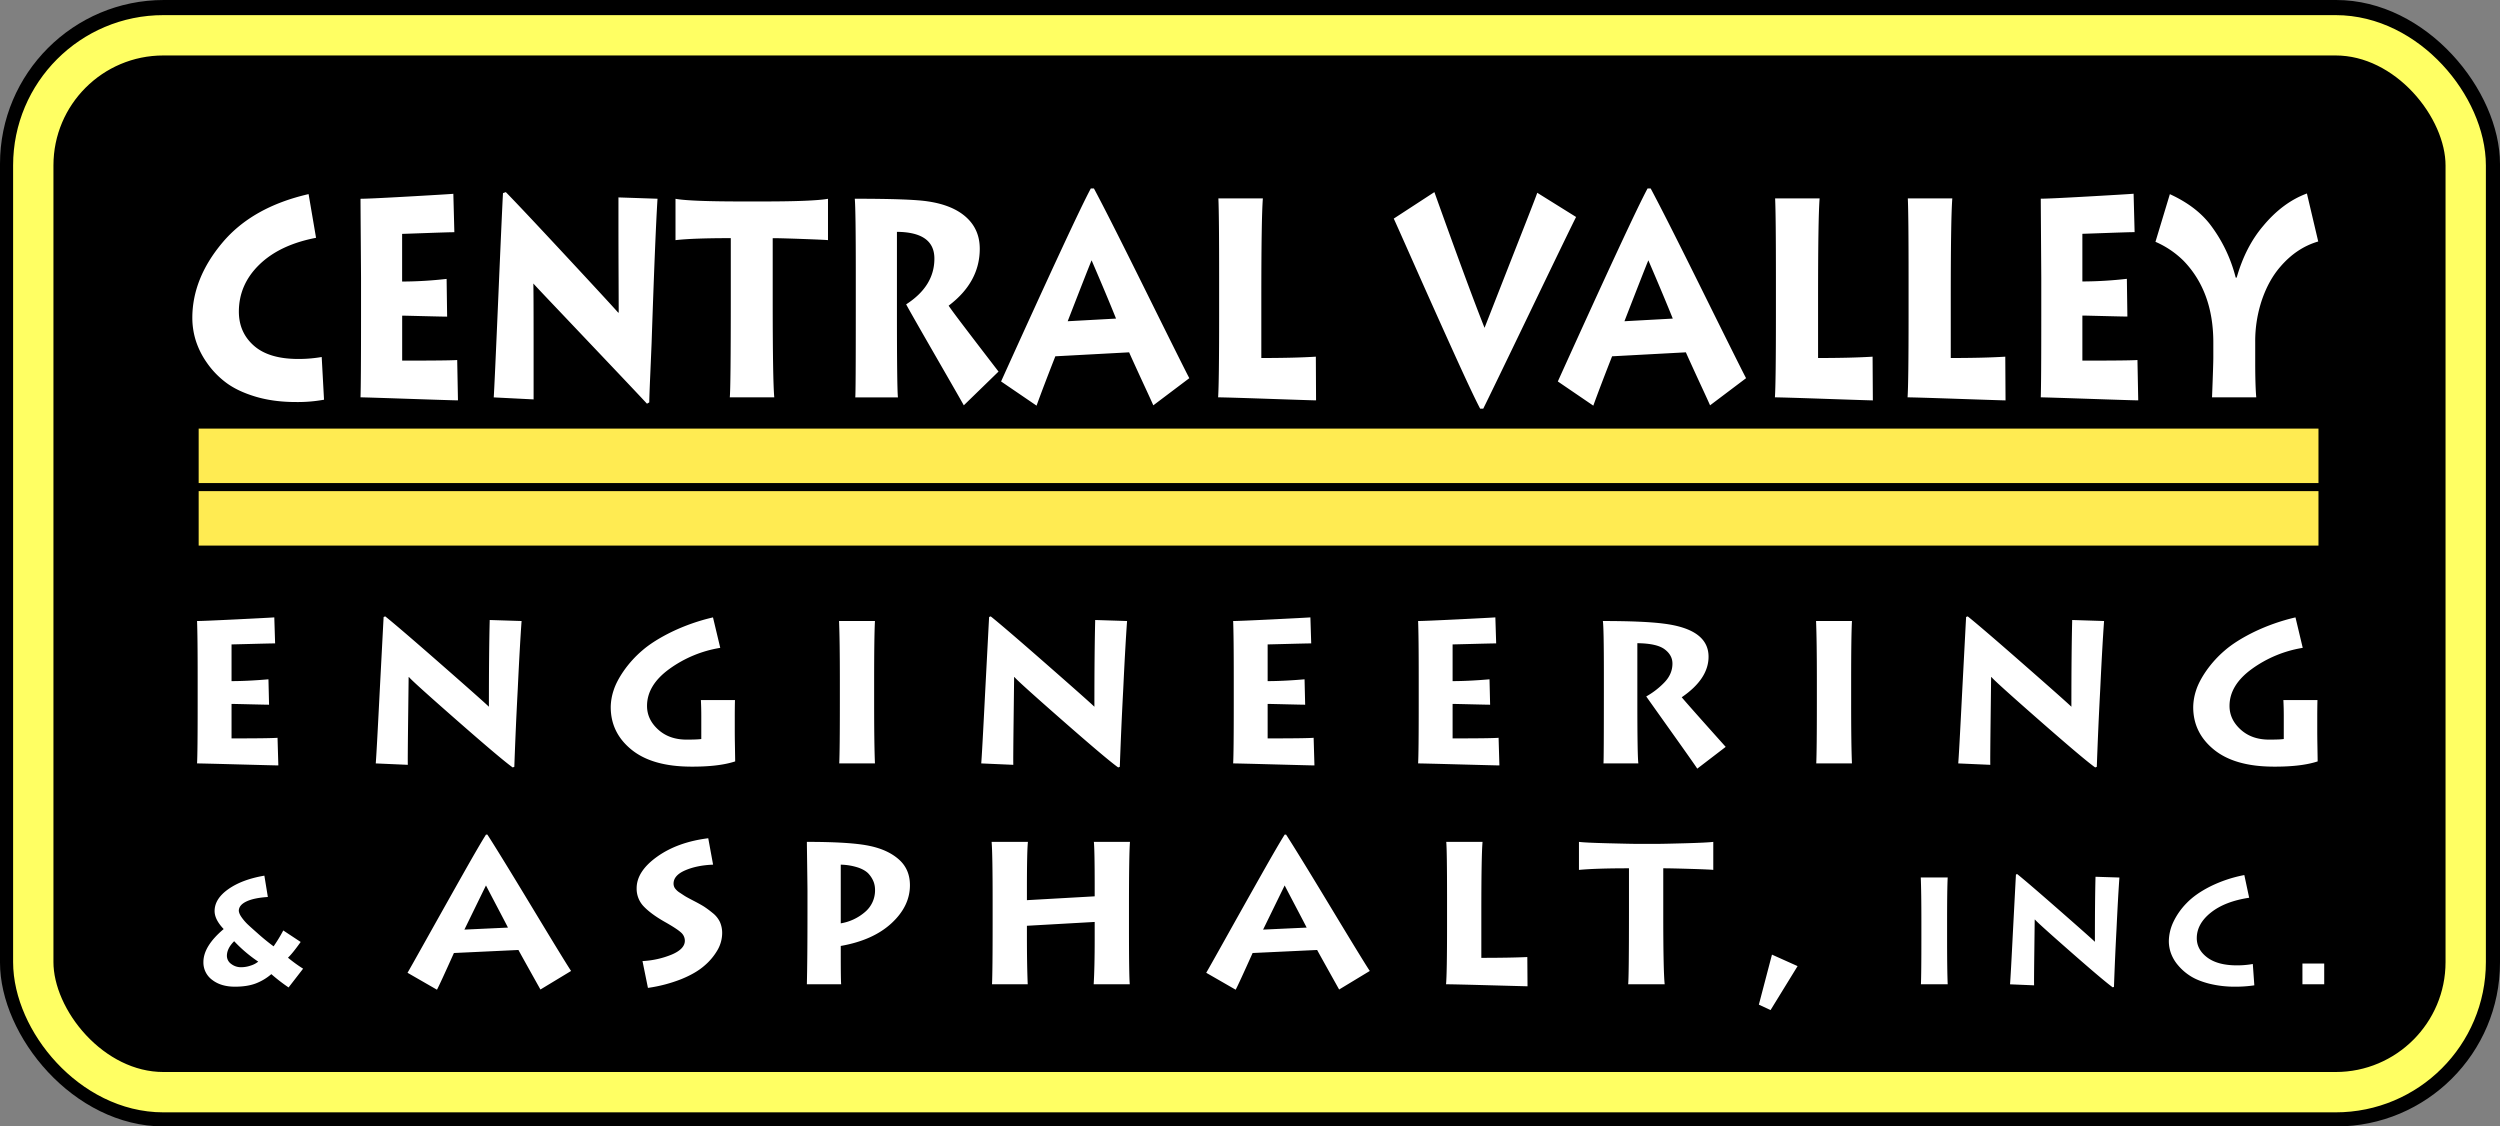<svg xmlns:xlink="http://www.w3.org/1999/xlink" class="h-auto w-full" xmlns="http://www.w3.org/2000/svg" viewBox="0 0 2479 1117" width="2479"  height="1117" ><rect x="0" y="0" width="2479" height="1117" fill="#808080" stroke="none"/><g id="prefix__Background"><rect width="2479" height="1117" rx="162.5"></rect><rect x="33" y="35" width="2412" height="1048" rx="129" fill="none" stroke="#FFFF63" stroke-miterlimit="10" stroke-width="40px"></rect></g><g id="prefix__Bars"><path fill="#FFEB52" d="M197 425h2102v54H197zM197 487h2102v54H197z"></path></g><g id="prefix__Top_Text" data-name="Top Text"><path fill="#FFFFFF" d="M355 522l2.3 42.35a145.7 145.7 0 01-28 2.3q-22.19 0-40.16-5.42t-29.41-14.13a85.31 85.31 0 01-19-20 80.36 80.36 0 01-10.83-22.16 76.22 76.22 0 01-3.19-21.67q0-39.06 29.71-74.52T342 360.48l7.39 43.33q-35.94 6.88-56.22 26.59T272.86 477q0 20.67 14.92 33.81t44 13.13A134.24 134.24 0 00355 522zM489.36 525l.76 40q-4.08 0-47.81-1.48T393.48 562q.52-14.73.52-81v-37.1q0-2-.26-38.57t-.25-40.22q7.89 0 45.77-2.13t46.28-2.79l1 38.08q-5.1 0-27.79.82t-24 .82v47.27a397.68 397.68 0 0044.11-2.62l.51 37.42q-3.57 0-23-.49t-21.58-.49v44.6q46.91 0 54.57-.6zM679.84 567l-2.3 1.31q-7.9-8.55-35.44-37.59T591 476.85q-23.58-24.78-26.14-27.74.25 5.26.26 57.94v57l-39.53-2q.77-11.49 4.59-100.62t4.59-101.93l2.81-1q14.79 15.11 58.27 61.88T649 478h.51q0-4.59-.12-34t-.13-49.4v-30.84l38.74 1.31q-2.29 36.12-5.87 143.13-.51 12.48-1.4 33t-.89 25.8zM803.77 562h-44.12q1-9.51 1-99.47v-58.39q-38 0-54.82 2v-41q14.28 2.64 66.55 2.63h20.15q49.47 0 64.51-2.63v41q-2-.33-24.48-1.15t-30.34-.82v62.7q.02 78.43 1.55 95.13zM925.4 397.9v78.79q0 76.82 1 85.35h-42.31q.51-4.26.51-87.32v-36.44q0-62-1-73.21 55.59 0 72.42 2.63 24.74 3.62 38.12 15.76t13.39 31.18q0 33.17-30.86 56.47 2.8 4.26 13.52 18.38t22.44 29.38q11.73 15.27 13.51 17.57l-34.44 33.48q-1-2-27.16-47.44t-30-52.69q28-18 28-45.3.09-26.26-37.14-26.59zM1063.86 570.25l-35.19-24q74.46-164.46 89-191.38h3.06q13.77 25.61 51.89 102.58t42.71 85.55l-35.7 26.92q-2.3-5.25-8.16-17.89t-10.58-23q-4.73-10.35-5.23-11.66l-73.18 3.94q-12.24 31.22-18.62 48.94zm30.86-83.71l47.94-2.63q-8.67-21.66-24.23-57.78-3.06 7.23-23.71 60.41zM1244.15 364.74h44.11q-1.53 19.69-1.53 98.16V523q32.89 0 54.06-1.32L1341 565q-2.8 0-46-1.48t-51.11-1.52q1-14.77 1-81.08v-37.1q.02-62.33-.74-79.08zM1560.34 359.16l38.51 24q-4.1 7.88-44.88 92.57t-47.18 97.5h-3.06q-7.14-13.46-26.9-57.12t-38.25-85.35q-18.49-41.69-20.53-46l40.29-26.26q34.42 96.18 49.73 134.59L1522.6 456q13.25-33.82 24.86-63.36t12.88-33.48zM1615.93 570.25l-35.19-24q74.46-164.46 89-191.38h3.06q13.77 25.61 51.89 102.58T1767.4 543l-35.7 26.92q-2.29-5.25-8.16-17.89t-10.58-23q-4.73-10.35-5.23-11.66l-73.18 3.94q-12.24 31.22-18.62 48.94zm30.86-83.71l47.94-2.63q-8.68-21.66-24.23-57.78-3.06 7.23-23.71 60.41zM1796.21 364.74h44.12q-1.53 19.69-1.53 98.16V523q32.9 0 54.06-1.32l.25 43.34q-2.8 0-46-1.48T1796 562q1-14.77 1-81.08v-37.1q0-62.33-.79-79.08zM1927.79 364.74h44.12q-1.53 19.69-1.53 98.16V523q32.89 0 54.06-1.32l.25 43.34q-2.81 0-46-1.48t-51.15-1.54q1-14.77 1-81.08v-37.1q.02-62.33-.75-79.08zM2155.5 525l.77 40q-4.08 0-47.81-1.48t-48.84-1.52q.51-14.77.51-81.08v-37.1q0-2-.25-38.57t-.26-40.22q7.9 0 45.78-2.13t46.28-2.79l1 38.08q-5.1 0-27.8.82t-24 .82v47.27a397.72 397.72 0 0044.12-2.62l.51 37.42q-3.57 0-22.95-.49t-21.68-.49v44.68q46.97 0 54.62-.6zM2273.31 562h-43.86q1.28-32.82 1.28-39.72v-14.73q0-50.24-29.33-80.76a90.44 90.44 0 00-28.05-19l14.28-47.27q25.76 11.81 39.78 29.87a145.48 145.48 0 0125.5 52.85h1q8.67-30.52 26.27-51.21 19.37-23.31 43.35-32.17l11.22 47.6q-21.42 6.24-37.49 24.95-11.47 13.14-18.23 32.66a128.12 128.12 0 00-6.76 42.19v20.35q.02 23.27 1.04 34.39z" transform="translate(-36 -168)"></path></g><g id="prefix__Bottom_Text" data-name="Bottom Text"><path fill="#FFFFFF" d="M311.2 899.6l.8 27.4q-2.4 0-39.4-1t-41.2-1q.6-10.61.6-58v-26.8q0-41.4-.6-56.4 6 0 38.5-1.6t38.1-2l.8 25.8q-3.8 0-22.9.5t-20.3.5v36.4q15.79 0 36.6-1.8l.6 25.2q-2.4 0-18.8-.4t-18.4-.4v34.2q38.2 0 45.6-.6zM440.4 926.4l-31.8-1.4q.79-9.4 3.8-69 3.6-68.81 4-76.2l1.6-.6q12.79 10.2 54.8 47t48 42.6q0-54.79.8-86l31.6 1q-1.8 25.2-3.8 67.6-2 37.4-3.4 77l-1.6.6q-11-7.8-55.8-47.1t-47-42.5h-.4q0 1.2-.5 42.2t-.3 44.8zM764.6 879.4V894q0 4.39.2 16t.2 13q-16.39 5.4-44.2 5.2-38.2-.19-58.7-16.9t-20.5-42.1a55.1 55.1 0 012.8-16.5q2.8-8.9 10.2-19.6a107.94 107.94 0 0118.4-20.2q11-9.49 29.2-18.4a196.82 196.82 0 0140.8-14.3l7.2 30.2a118.49 118.49 0 00-50.4 20.9q-22.2 16.1-22.2 36.7 0 13.39 11 23.4t28.2 10q11 0 14.6-.6v-23q0-8-.4-15.6h33.8q-.19 6.6-.2 17.2zM903.6 925h-35.4q.6-13.2.6-60.8v-21.6q0-39.6-.8-58.8h35.6q-.79 14.4-.8 59.2v21.6q0 42 .8 60.4zM1040.8 926.4L1009 925q.79-9.4 3.8-69 3.6-68.81 4-76.2l1.6-.6q12.8 10.2 54.8 47t48 42.6q0-54.79.8-86l31.6 1q-1.8 25.2-3.8 67.6-2 37.4-3.4 77l-1.6.6q-11-7.8-55.8-47.1t-47-42.5h-.4q0 1.2-.5 42.2t-.3 44.8zM1338.6 899.6l.8 27.4q-2.4 0-39.4-1t-41.2-1q.6-10.61.6-58v-26.8q0-41.4-.6-56.4 6 0 38.5-1.6t38.1-2l.8 25.8q-3.79 0-22.9.5t-20.3.5v36.4q15.8 0 36.6-1.8l.6 25.2q-2.4 0-18.8-.4t-18.4-.4v34.2q38.19 0 45.6-.6zM1522 899.6l.8 27.4q-2.4 0-39.4-1t-41.2-1q.6-10.61.6-58v-26.8q0-41.4-.6-56.4 6 0 38.5-1.6t38.1-2l.8 25.8q-3.81 0-22.9.5t-20.3.5v36.4q15.8 0 36.6-1.8l.6 25.2q-2.4 0-18.8-.4t-18.4-.4v34.2q38.19 0 45.6-.6zM1660.6 925H1626q.39-2.4.4-72.4v-16.4q0-46-1-52.4 40.59 0 60.39 2.6 44.42 5.6 44.41 32.8 0 22-26.6 40.2 5.79 7 43.6 49.2l-28.2 21.6q-1.82-3-24.8-35.3t-25.8-36.3a77.68 77.68 0 0018-13.9q8-8.3 8-18.7 0-8.4-7.8-14.2t-27-6v58q0 53.6 1 61.2zM1872.39 925H1837q.6-13.2.6-60.8v-21.6q0-39.6-.8-58.8h35.6q-.8 14.4-.8 59.2v21.6q-.01 42 .79 60.4zM2009.59 926.4l-31.8-1.4q.8-9.4 3.8-69 3.6-68.81 4-76.2l1.6-.6q12.8 10.2 54.8 47t48 42.6q0-54.79.8-86l31.6 1q-1.8 25.2-3.8 67.6-2 37.4-3.4 77l-1.6.6q-11-7.8-55.8-47.1t-47-42.5h-.4q0 1.2-.5 42.2t-.3 44.8zM2333.79 879.4V894q0 4.39.2 16t.2 13q-16.39 5.4-44.2 5.2-38.19-.19-58.7-16.9t-20.5-42.1a55.42 55.42 0 012.8-16.5q2.8-8.9 10.2-19.6a108.29 108.29 0 0118.4-20.2q11-9.49 29.2-18.4a197.24 197.24 0 0140.8-14.3l7.2 30.2a118.49 118.49 0 00-50.4 20.9q-22.2 16.1-22.2 36.7 0 13.39 11 23.4t28.2 10q11 0 14.6-.6v-23q0-8-.4-15.6H2334q-.2 6.6-.21 17.2z" transform="translate(-36 -168)"></path></g><g id="prefix__Bottom_Text_2" data-name="Bottom Text 2"><path fill="#FFFFFF" d="M336.55 1128.55l-14.4 18.6a174.45 174.45 0 01-17.1-13.2 52.07 52.07 0 01-15.6 9.3q-8.4 3.15-20.55 3.15-13.8 0-22.5-6.75a21.34 21.34 0 01-8.7-17.7q0-15.75 20.1-32.7-9-9.45-9-17.85 0-12.15 13.65-21.75t35.7-13.35l3.45 21.15q-13.8.9-21.22 4.43t-7.58 9.12q.15 3 3 6.9a48.45 48.45 0 005.7 6.6q2.85 2.7 9.15 8.25a215.29 215.29 0 0016.65 13.65 155.26 155.26 0 009.6-15.75l17.25 11.4q-8.1 11.4-12.6 15.6a147.54 147.54 0 0015 10.9zM261 1115.8a9.83 9.83 0 004.2 8 15.77 15.77 0 0010.05 3.3 29.28 29.28 0 009.38-1.65 21.84 21.84 0 007.42-3.9 137.92 137.92 0 01-23.85-20.25q-7.2 7.15-7.2 14.5zM469.3 1149.4l-29.2-16.8q1.59-2.6 19.6-34.8t35.1-62.5q17.1-30.3 23.1-39.7h1.4q11.4 17.6 44.8 72.9t38.2 62.3l-30.4 18.4q-21.81-39-21.8-39.2l-64 3q-13.8 30.8-16.8 36.4zm27.2-59.6l43.2-2q-2-4-11.1-21.3t-10.7-20.5q-1.2 2.4-21.4 43.8zM678.5 1147.6l-5.4-26.6a87.49 87.49 0 0029.1-6.5q12.9-5.51 12.9-13.7a10.9 10.9 0 00-3.9-8.2q-3.9-3.6-15.9-10.4-13.41-7.6-20.7-15.1a25.24 25.24 0 01-7.3-18.3q0-16.8 20.3-31.3t50.7-18.3l4.8 26.2q-16 .6-27.6 5.6t-11.6 13.2a8.37 8.37 0 001.3 4.5 17.48 17.48 0 005.2 4.7c2.6 1.73 4.5 3 5.7 3.7s4 2.23 8.4 4.5 7.8 4.23 9.8 5.5a97.15 97.15 0 018.2 6.1 25.18 25.18 0 017.4 9.1 27 27 0 012.2 11.1 33.88 33.88 0 01-4.4 16.3 59 59 0 01-13 15.7q-8.61 7.61-23.1 13.5a145.53 145.53 0 01-33.1 8.7zM870.09 1144h-34q.6-25.8.6-71v-22q0-2.6-.3-24.8t-.3-23.4q43.6 0 62.2 4 18.21 3.8 29.1 13.5t10.9 25.5q0 20.81-18.3 37.7t-50.3 22.5v8q0 25.8.4 30zm-.4-118.6v58.2a49.06 49.06 0 0024.1-11.3 27.92 27.92 0 009.9-21.9 23 23 0 00-1.3-7.7 25.87 25.87 0 00-4.6-7.7q-3.3-4-10.5-6.6a59.11 59.11 0 00-17.6-3zM1055.09 1144h-35.4q.6-13.2.6-60.8v-21.6q0-46.8-1-58.8h36q-1 9-1 46.8v11l67.2-3.8v-11.4q0-33.8-.8-42.6h35.8q-1 12-1 64.8v20q0 48.8.8 56.4h-35.8q1-17 1-44.4v-17.4l-67.2 3.8v9.4q0 30.19.8 48.6zM1261.29 1149.4l-29.2-16.8q1.61-2.6 19.6-34.8t35.1-62.5q17.1-30.3 23.1-39.7h1.4q11.4 17.6 44.8 72.9t38.2 62.3l-30.4 18.4q-21.8-39-21.8-39.2l-64 3q-13.8 30.8-16.8 36.4zm27.2-59.6l43.2-2q-2-4-11.1-21.3t-10.7-20.5q-1.2 2.4-21.4 43.8zM1550.49 1117l.2 29q-1 0-37.5-1t-43.3-1q1-10.61 1-58.2v-26.6q0-48.79-.8-56.4h36q-1.2 13.8-1.2 70.2v44.8q28.4 0 45.6-.8zM1686.69 1144h-36.2q.79-7 .8-71.8V1029q-33 0-49.6 1.6v-27.8q5.6.8 29.1 1.4t29.5.6h17.4q6.6 0 28.8-.6t28.4-1.4v27.8q-2.6-.4-22.3-1t-27.3-.6v46.4q0 54.6 1.4 68.6zM1793.09 1114.6l25.4 11.4-26.8 43.6-11.6-5.4zM1967.34 1144h-26.55q.45-9.9.45-45.6v-16.2q0-29.7-.6-44.1h26.7q-.6 10.8-.6 44.4v16.2q0 31.5.6 45.3zM2053 1145.05l-23.85-1q.6-7.05 2.85-51.75 2.7-51.6 3-57.15l1.2-.45q9.6 7.65 41.1 35.25t36 31.95q0-41.1.6-64.5l23.7.75q-1.35 18.9-2.85 50.7-1.5 28-2.55 57.75l-1.2.45q-8.25-5.85-41.85-35.33t-35.25-31.87h-.3q0 .9-.38 31.65t-.22 33.55zM2269.89 1123.9l1.5 21.15a124.36 124.36 0 01-18.75 1.35 104.28 104.28 0 01-26-3q-11.62-3-18.9-7.73a52.37 52.37 0 01-12.22-10.79 38.4 38.4 0 01-6.9-11.93 35.94 35.94 0 01-2-11.4 45.88 45.88 0 014.5-19.35 68.66 68.66 0 0113.27-18.82q8.78-9.08 23.55-16.5a131.7 131.7 0 0133.53-11.18l4.8 22.5q-24 3.6-37.95 14.7t-14 25.35q0 11.4 10.42 19.2t29.48 7.8a87.93 87.93 0 0015.67-1.35zM2319.09 1123.45h21.6V1144h-21.6z" transform="translate(-36 -168)"></path></g></svg>